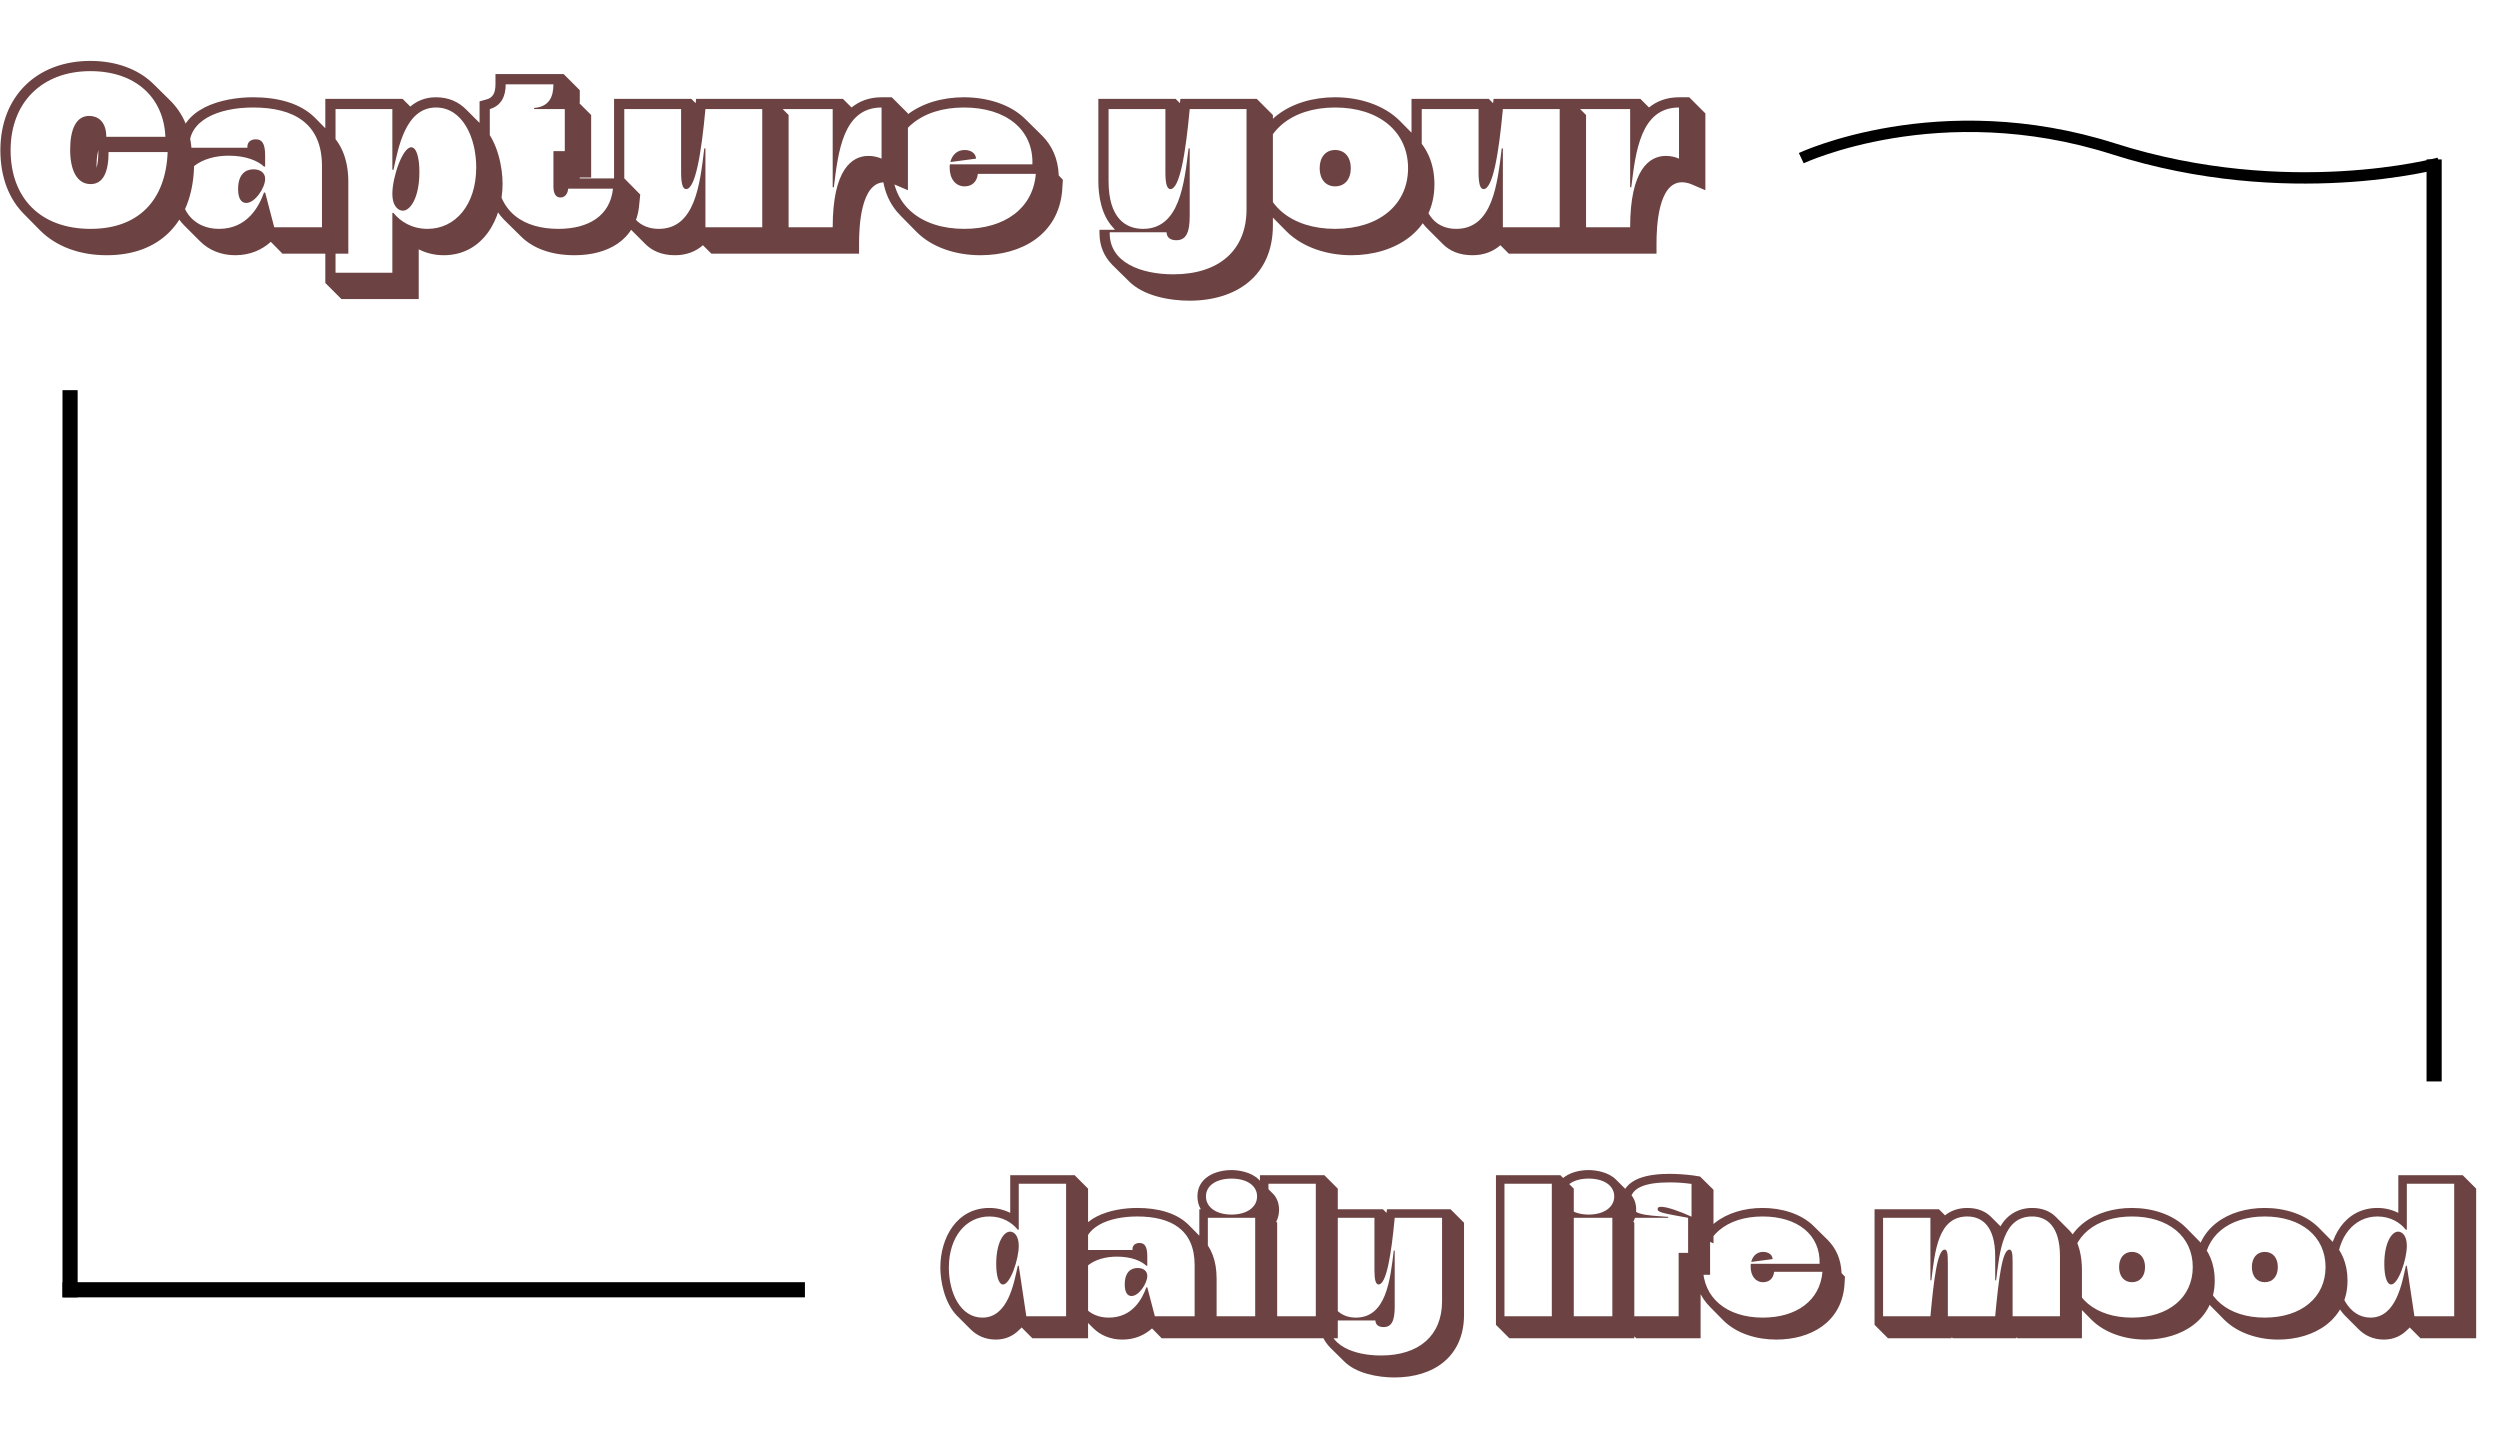<svg width="1320" height="766" viewBox="0 0 1320 766" fill="none" xmlns="http://www.w3.org/2000/svg">
<path d="M533.4 640.4V620.5H567.4L574.5 627.6V706.6H545.1L539.4 700.9C539.1 701.3 538.7 701.7 538.3 702C535.3 705.1 531.2 707.3 525.8 707.3C520.1 707.3 515.7 705.1 512.5 701.9L505.4 694.8C498.6 688 496.5 676.2 496.5 669.3C496.5 653.6 505.1 637.8 522.4 637.8C526.3 637.8 530 638.7 533.4 640.4ZM562.9 695V625H537.9V649.3H537.4C534.4 645.6 529.4 642.3 522.4 642.3C510.1 642.3 501 653 501 669.3C501 682.8 507.2 695.7 518.7 695.7C532.2 695.7 535.3 677.8 537.4 668.3H537.9L541.9 695H562.9ZM526 667.3C526 656.2 529.9 650.3 533.3 650.3C535.1 650.3 537.9 652 537.9 657.8C537.9 665 533.4 678.2 529.6 678.2C527.3 678.2 526 673.7 526 667.3ZM569.771 666.2L568.071 664.5L567.971 659.2C567.971 642.6 586.971 637.8 600.471 637.8C611.171 637.8 621.171 640.3 627.671 646.8L634.671 653.9C639.471 658.6 642.371 665.5 642.371 675.1V706.6H613.371L608.271 701.4C604.271 705 599.071 707.3 592.571 707.3C586.471 707.3 581.071 705.1 577.171 701.2L570.071 694.1C566.571 690.6 564.371 685.6 564.371 679.7C564.371 673.9 566.471 669.5 569.771 666.2ZM630.771 695V668C630.771 649.2 618.271 642.3 600.471 642.3C584.971 642.3 571.771 648.1 572.471 660H597.971C597.771 657.9 599.071 656.3 601.671 656.3C604.171 656.3 605.771 657.8 605.771 663.4V668.3H605.271C602.471 665.7 597.271 663.5 589.771 663.5C577.571 663.5 568.871 669.8 568.871 679.7C568.871 687.9 574.671 695.7 585.471 695.7C598.071 695.7 603.171 685.6 605.271 679.7H605.771L609.771 695H630.771ZM593.871 678.2C593.871 671.6 597.171 669.5 600.671 669.5C603.371 669.5 605.771 670.8 605.771 673.7C605.771 677.7 601.271 684.3 597.471 684.3C595.171 684.3 593.871 682.2 593.871 678.2ZM650.242 617.8C653.942 617.8 660.742 618.8 664.742 622.9L671.842 630C673.942 632 675.342 634.9 675.342 638.8C675.342 641.3 674.742 643.3 673.842 645.1L674.342 645.6V706.6H640.342L633.242 699.5V638.5H634.042C632.942 636.7 632.242 634.4 632.242 631.7C632.242 621.9 641.542 617.8 650.242 617.8ZM636.742 631.7C636.742 637.4 642.142 641.3 650.242 641.3C658.342 641.3 663.742 637.4 663.742 631.7C663.742 626 658.342 622.3 650.242 622.3C642.142 622.3 636.742 626 636.742 631.7ZM637.742 643V695H662.742V643H637.742ZM665.25 620.5H699.25L706.35 627.6V706.6H672.35L665.25 699.5V620.5ZM669.75 625V695H694.75V625H669.75ZM702.507 694.9C697.507 689.5 696.207 681.1 696.207 674.7V638.5H730.207L732.107 640.4L732.307 638.5H765.907L773.007 645.6V694.2C773.007 716.1 757.207 727.3 736.307 727.3C727.507 727.3 715.807 725.2 709.407 718.5L702.307 711.5C699.007 708.1 696.707 703.6 696.707 697.6V696.1H703.507L702.507 694.9ZM761.407 687.1V643H736.407C734.607 662.5 732.007 678.2 727.907 678.2C726.407 678.2 725.707 675.8 725.707 670.8V643H700.707V674.7C700.707 691 708.207 695.7 715.907 695.7C731.907 695.7 734.007 676 735.907 660.3H736.407V690C736.407 697.7 734.607 700.7 730.507 700.7C728.007 700.7 726.307 699.6 726.207 697.2H701.207C700.907 710.6 715.107 715.7 729.207 715.7C749.207 715.7 761.407 705.2 761.407 687.1ZM789.859 620.5H823.859L830.959 627.6V706.6H796.959L789.859 699.5V620.5ZM794.359 625V695H819.359V625H794.359ZM838.816 617.8C842.516 617.8 849.316 618.8 853.316 622.9L860.416 630C862.516 632 863.916 634.9 863.916 638.8C863.916 641.3 863.316 643.3 862.416 645.1L862.916 645.6V706.6H828.916L821.816 699.5V638.5H822.616C821.516 636.7 820.816 634.4 820.816 631.7C820.816 621.9 830.116 617.8 838.816 617.8ZM825.316 631.7C825.316 637.4 830.716 641.3 838.816 641.3C846.916 641.3 852.316 637.4 852.316 631.7C852.316 626 846.916 622.3 838.816 622.3C830.716 622.3 825.316 626 825.316 631.7ZM826.316 643V695H851.316V643H826.316ZM853.824 666V638.5H857.024C856.624 637.3 856.324 635.9 856.324 634.4C856.324 621.5 871.724 619.8 881.524 619.8C885.624 619.8 889.724 620.1 893.724 620.6L897.624 621.2L904.724 628.2V656.5L902.924 655.7V673.1H897.924V706.6H863.924L856.824 699.5V669L853.824 666ZM861.324 661.5V695H886.324V661.5H891.324V643C876.724 640.4 875.224 640 875.224 638.3C875.224 637.5 875.924 637.2 877.124 637.2C880.324 637.2 887.224 639.7 893.124 642.4V625.1C888.724 624.5 884.724 624.3 881.524 624.3C868.524 624.3 860.824 627.2 860.824 634.4C860.824 641.6 868.324 641.6 880.824 642.5V643H858.324V661.5H861.324ZM957.845 647.6L964.945 654.6C969.245 658.9 972.045 664.6 972.345 672.2L974.145 674.1L973.845 678.9C972.145 698.2 956.045 707.3 937.845 707.3C927.445 707.3 916.845 704.1 909.845 697.1L902.845 690C897.845 685 894.645 678.1 894.645 669C894.645 648.4 911.445 637.8 930.645 637.8C940.245 637.8 950.945 640.6 957.845 647.6ZM962.245 671.5H936.745C936.345 675.3 933.845 677 930.945 677C926.945 677 924.345 673.7 924.345 668.8C924.345 668.3 924.345 667.8 924.445 667.3H960.745C961.245 651.9 949.045 642.3 930.645 642.3C911.445 642.3 899.145 652.9 899.145 669C899.145 685.1 911.545 695.7 930.745 695.7C948.645 695.7 961.045 686.6 962.245 671.5ZM935.945 664.8L924.645 666.3C925.445 663.1 927.645 661 930.945 661C933.745 661 935.845 662.5 935.945 664.8ZM1051.26 642.5L1056.26 647.5C1059.76 641.3 1065.86 637.8 1072.96 637.8C1078.56 637.8 1082.66 639.7 1085.46 642.5L1092.56 649.6C1097.96 655.1 1099.26 664.1 1099.26 670.4V706.6H1065.26L1064.66 706V706.6H1031.06L1030.46 706V706.6H996.862L989.762 699.5V638.5H1023.76L1026.96 641.7C1029.96 639.3 1033.86 637.8 1038.76 637.8C1044.36 637.8 1048.46 639.7 1051.26 642.5ZM994.262 643V695H1019.26C1021.06 675.5 1022.96 659.8 1026.76 659.8C1028.26 659.8 1028.46 662.2 1028.46 667.2V695H1053.46C1055.26 675.5 1057.16 659.8 1060.96 659.8C1062.46 659.8 1062.66 662.2 1062.66 667.2V695H1087.66V663.3C1087.66 647 1080.36 642.3 1072.96 642.3C1057.56 642.3 1055.86 660.3 1053.96 676H1053.46V663.3C1053.46 647 1046.16 642.3 1038.76 642.3C1023.36 642.3 1021.66 660.3 1019.76 676H1019.26V643H994.262ZM1125.68 637.8C1136.08 637.8 1146.98 641 1154.18 648.2L1161.18 655.3C1166.18 660.2 1169.38 667.1 1169.38 676.1C1169.38 696.8 1151.88 707.3 1132.78 707.3C1122.38 707.3 1111.58 704 1104.38 696.9L1097.38 689.8C1092.38 684.8 1089.18 678 1089.18 669C1089.18 648.3 1106.48 637.8 1125.68 637.8ZM1093.68 669C1093.68 685.1 1106.48 695.7 1125.68 695.7C1144.98 695.7 1157.78 685.1 1157.78 669C1157.78 652.9 1144.98 642.3 1125.68 642.3C1106.48 642.3 1093.68 652.9 1093.68 669ZM1118.88 669C1118.88 664.2 1121.48 661 1125.68 661C1129.98 661 1132.58 664.2 1132.58 669C1132.58 673.8 1129.98 677 1125.68 677C1121.48 677 1118.88 673.8 1118.88 669ZM1195.79 637.8C1206.19 637.8 1217.09 641 1224.29 648.2L1231.29 655.3C1236.29 660.2 1239.49 667.1 1239.49 676.1C1239.49 696.8 1221.99 707.3 1202.89 707.3C1192.49 707.3 1181.69 704 1174.49 696.9L1167.49 689.8C1162.49 684.8 1159.29 678 1159.29 669C1159.29 648.3 1176.59 637.8 1195.79 637.8ZM1163.79 669C1163.79 685.1 1176.59 695.7 1195.79 695.7C1215.09 695.7 1227.89 685.1 1227.89 669C1227.89 652.9 1215.09 642.3 1195.79 642.3C1176.59 642.3 1163.79 652.9 1163.79 669ZM1188.99 669C1188.99 664.2 1191.59 661 1195.79 661C1200.09 661 1202.69 664.2 1202.69 669C1202.69 673.8 1200.09 677 1195.79 677C1191.59 677 1188.99 673.8 1188.99 669ZM1266.31 640.4V620.5H1300.31L1307.41 627.6V706.6H1278.01L1272.31 700.9C1272.01 701.3 1271.61 701.7 1271.21 702C1268.21 705.1 1264.11 707.3 1258.71 707.3C1253.01 707.3 1248.61 705.1 1245.41 701.9L1238.31 694.8C1231.51 688 1229.41 676.2 1229.41 669.3C1229.41 653.6 1238.01 637.8 1255.31 637.8C1259.21 637.8 1262.91 638.7 1266.31 640.4ZM1295.81 695V625H1270.81V649.3H1270.31C1267.31 645.6 1262.31 642.3 1255.31 642.3C1243.01 642.3 1233.91 653 1233.91 669.3C1233.91 682.8 1240.11 695.7 1251.61 695.7C1265.11 695.7 1268.21 677.8 1270.31 668.3H1270.81L1274.81 695H1295.81ZM1258.91 667.3C1258.91 656.2 1262.81 650.3 1266.21 650.3C1268.01 650.3 1270.81 652 1270.81 657.8C1270.81 665 1266.31 678.2 1262.51 678.2C1260.21 678.2 1258.91 673.7 1258.91 667.3Z" fill="#6C4242"/>
<path d="M81.44 44.76L89.96 53.16C96.56 59.76 100.76 68.88 101.24 80.52V81.96L102.56 83.4L102.44 88.92C101.24 116.88 84.92 134.76 56.36 134.76C41.84 134.76 29.72 130.08 21.32 121.8L12.92 113.28C4.76 105.24 0.2 93.6 0.2 79.32C0.2 50.88 19.4 32.16 47.72 32.16C61.04 32.16 73.16 36.36 81.44 44.76ZM47.84 97.2C40.64 97.2 37.04 89.88 37.04 79.08C37.04 68.52 40.04 61.2 47.12 61.2C51.32 61.2 56.12 63.84 56.12 72.24H87.32C86.48 51.72 71.84 37.56 47.72 37.56C22.16 37.56 5.6 54.12 5.6 79.32C5.6 104.28 21.08 120.84 47.84 120.84C73.16 120.84 87.56 105.72 88.52 80.28H57.32C57.32 90.48 54.68 97.2 47.84 97.2ZM51.92 80.28V79.2C51.08 82.32 50.96 85.56 50.96 88.68C51.68 86.28 51.92 83.16 51.92 80.28ZM96.797 85.44L94.757 83.4L94.637 77.04C94.637 57.12 117.437 51.36 133.637 51.36C146.477 51.36 158.477 54.36 166.277 62.16L174.677 70.68C180.437 76.32 183.917 84.6 183.917 96.12V133.92H149.117L142.997 127.68C138.197 132 131.957 134.76 124.157 134.76C116.837 134.76 110.357 132.12 105.677 127.44L97.157 118.92C92.957 114.72 90.317 108.72 90.317 101.64C90.317 94.68 92.837 89.4 96.797 85.44ZM169.997 120V87.6C169.997 65.04 154.997 56.76 133.637 56.76C115.037 56.76 99.197 63.72 100.037 78H130.637C130.397 75.48 131.957 73.56 135.077 73.56C138.077 73.56 139.997 75.36 139.997 82.08V87.96H139.397C136.037 84.84 129.797 82.2 120.797 82.2C106.157 82.2 95.717 89.76 95.717 101.64C95.717 111.48 102.677 120.84 115.637 120.84C130.757 120.84 136.877 108.72 139.397 101.64H139.997L144.797 120H169.997ZM125.717 99.84C125.717 91.92 129.677 89.4 133.877 89.4C137.117 89.4 139.997 90.96 139.997 94.44C139.997 99.24 134.597 107.16 130.037 107.16C127.277 107.16 125.717 104.64 125.717 99.84ZM246.163 57.84L254.683 66.36C262.843 74.52 265.363 88.56 265.363 96.96C265.363 115.68 254.923 134.76 234.283 134.76C229.603 134.76 225.043 133.68 221.083 131.64V157.92H180.283L171.762 149.4V52.2H212.563L216.643 56.28C220.123 53.28 224.563 51.36 230.203 51.36C237.043 51.36 242.203 53.88 246.163 57.84ZM177.163 57.6V144H207.163V112.44H207.763C211.363 116.88 217.363 120.84 225.763 120.84C240.523 120.84 251.443 108 251.443 88.44C251.443 72.24 244.003 56.76 230.203 56.76C214.003 56.76 210.283 78.24 207.763 89.64H207.163V57.6H177.163ZM221.443 90.84C221.443 104.16 216.763 111.24 212.683 111.24C210.523 111.24 207.163 109.2 207.163 102.24C207.163 93.6 212.563 77.76 217.123 77.76C219.883 77.76 221.443 83.16 221.443 90.84ZM256.808 90V88.8L253.208 85.2V53.52L257.048 52.44C260.048 51.6 261.608 49.32 261.608 44.52V39.12H297.608L306.128 47.64V53.04C306.128 53.52 306.128 54.12 306.008 54.6L312.128 60.72V93.72H306.128V94.2H329.648L338.048 102.72L337.448 108.6C335.648 126.96 320.648 134.76 303.368 134.76C291.488 134.76 281.528 131.4 274.808 124.56L266.288 116.16C260.288 110.04 256.808 101.4 256.808 90ZM292.208 44.52H267.008C267.008 50.76 264.728 55.8 258.608 57.6V79.8H262.208V90C262.208 112.56 277.088 120.84 294.848 120.84C310.808 120.84 322.208 113.88 323.648 99.6H300.008C299.768 102.24 298.328 104.28 295.928 104.28C293.648 104.28 292.208 102.48 292.208 98.52V79.8H298.208V57.6H282.008V57C289.928 56.4 292.208 51.12 292.208 44.52ZM367.543 52.2H407.863L416.383 60.72V133.92H375.583L371.143 129.48C367.423 132.72 362.623 134.76 356.383 134.76C349.303 134.76 344.263 132.36 340.783 128.88L332.263 120.36C325.903 113.88 324.223 103.56 324.223 95.64V52.2H365.023L367.303 54.48L367.543 52.2ZM402.463 120V57.6H372.463C370.303 81 367.183 99.84 362.263 99.84C360.463 99.84 359.623 96.96 359.623 90.96V57.6H329.623V95.64C329.623 115.2 338.623 120.84 347.863 120.84C367.063 120.84 369.583 97.2 371.863 78.36H372.463V120H402.463ZM404.262 52.2H445.063L449.623 56.76C453.583 53.52 458.743 51.36 465.463 51.36H470.863L479.383 59.88V100.44L471.823 97.2C470.263 96.6 468.583 96.24 467.023 96.24C454.423 96.24 453.583 119.88 453.583 128.52V133.92H412.783L404.262 125.4V52.2ZM409.663 57.6V120H439.663C439.663 89.4 449.863 82.32 458.503 82.32C461.143 82.32 463.543 82.92 465.463 83.76V56.76C445.063 56.76 442.543 80.4 440.263 98.88H439.663V57.6H409.663ZM541.626 63.12L550.146 71.52C555.306 76.68 558.666 83.52 559.026 92.64L561.186 94.92L560.826 100.68C558.786 123.84 539.466 134.76 517.626 134.76C505.146 134.76 492.426 130.92 484.026 122.52L475.626 114C469.626 108 465.786 99.72 465.786 88.8C465.786 64.08 485.946 51.36 508.986 51.36C520.506 51.36 533.346 54.72 541.626 63.12ZM546.906 91.8H516.306C515.826 96.36 512.826 98.4 509.346 98.4C504.546 98.4 501.426 94.44 501.426 88.56C501.426 87.96 501.426 87.36 501.546 86.76H545.106C545.706 68.28 531.066 56.76 508.986 56.76C485.946 56.76 471.186 69.48 471.186 88.8C471.186 108.12 486.066 120.84 509.106 120.84C530.586 120.84 545.466 109.92 546.906 91.8ZM515.346 83.76L501.786 85.56C502.746 81.72 505.386 79.2 509.346 79.2C512.706 79.2 515.226 81 515.346 83.76ZM587.487 119.88C581.487 113.4 579.927 103.32 579.927 95.64V52.2H620.727L623.007 54.48L623.247 52.2H663.567L672.087 60.72V119.04C672.087 145.32 653.127 158.76 628.047 158.76C617.487 158.76 603.447 156.24 595.767 148.2L587.247 139.8C583.287 135.72 580.527 130.32 580.527 123.12V121.32H588.687L587.487 119.88ZM658.167 110.52V57.6H628.167C626.007 81 622.887 99.84 617.967 99.84C616.167 99.84 615.327 96.96 615.327 90.96V57.6H585.327V95.64C585.327 115.2 594.327 120.84 603.567 120.84C622.767 120.84 625.287 97.2 627.567 78.36H628.167V114C628.167 123.24 626.007 126.84 621.087 126.84C618.087 126.84 616.047 125.52 615.927 122.64H585.927C585.567 138.72 602.607 144.84 619.527 144.84C643.527 144.84 658.167 132.24 658.167 110.52ZM704.938 51.36C717.418 51.36 730.498 55.2 739.138 63.84L747.538 72.36C753.538 78.24 757.378 86.52 757.378 97.32C757.378 122.16 736.378 134.76 713.458 134.76C700.978 134.76 688.018 130.8 679.378 122.28L670.978 113.76C664.978 107.76 661.137 99.6 661.137 88.8C661.137 63.96 681.898 51.36 704.938 51.36ZM666.538 88.8C666.538 108.12 681.898 120.84 704.938 120.84C728.098 120.84 743.458 108.12 743.458 88.8C743.458 69.48 728.098 56.76 704.938 56.76C681.898 56.76 666.538 69.48 666.538 88.8ZM696.778 88.8C696.778 83.04 699.898 79.2 704.938 79.2C710.098 79.2 713.218 83.04 713.218 88.8C713.218 94.56 710.098 98.4 704.938 98.4C699.898 98.4 696.778 94.56 696.778 88.8ZM788.598 52.2H828.918L837.438 60.72V133.92H796.638L792.198 129.48C788.478 132.72 783.678 134.76 777.438 134.76C770.358 134.76 765.318 132.36 761.838 128.88L753.318 120.36C746.958 113.88 745.278 103.56 745.278 95.64V52.2H786.078L788.358 54.48L788.598 52.2ZM823.518 120V57.6H793.518C791.358 81 788.238 99.84 783.318 99.84C781.518 99.84 780.678 96.96 780.678 90.96V57.6H750.678V95.64C750.678 115.2 759.678 120.84 768.918 120.84C788.118 120.84 790.638 97.2 792.918 78.36H793.518V120H823.518ZM825.317 52.2H866.117L870.677 56.76C874.637 53.52 879.797 51.36 886.517 51.36H891.917L900.437 59.88V100.44L892.877 97.2C891.317 96.6 889.637 96.24 888.077 96.24C875.477 96.24 874.637 119.88 874.637 128.52V133.92H833.837L825.317 125.4V52.2ZM830.717 57.6V120H860.717C860.717 89.4 870.917 82.32 879.557 82.32C882.197 82.32 884.597 82.92 886.517 83.76V56.76C866.117 56.76 863.597 80.4 861.317 98.88H860.717V57.6H830.717Z" fill="#6C4242"/>
<line x1="37" y1="206" x2="37" y2="685" stroke="black" stroke-width="8"/>
<line x1="33" y1="681" x2="425" y2="681" stroke="black" stroke-width="8"/>
<line x1="1285.22" y1="84.172" x2="1285.22" y2="571" stroke="black" stroke-width="8"/>
<path d="M951.071 83.499C951.071 83.499 1023.78 49.222 1115.97 78.593C1208.16 107.963 1287.85 86.135 1287.85 86.135" stroke="black" stroke-width="6"/>
</svg>
